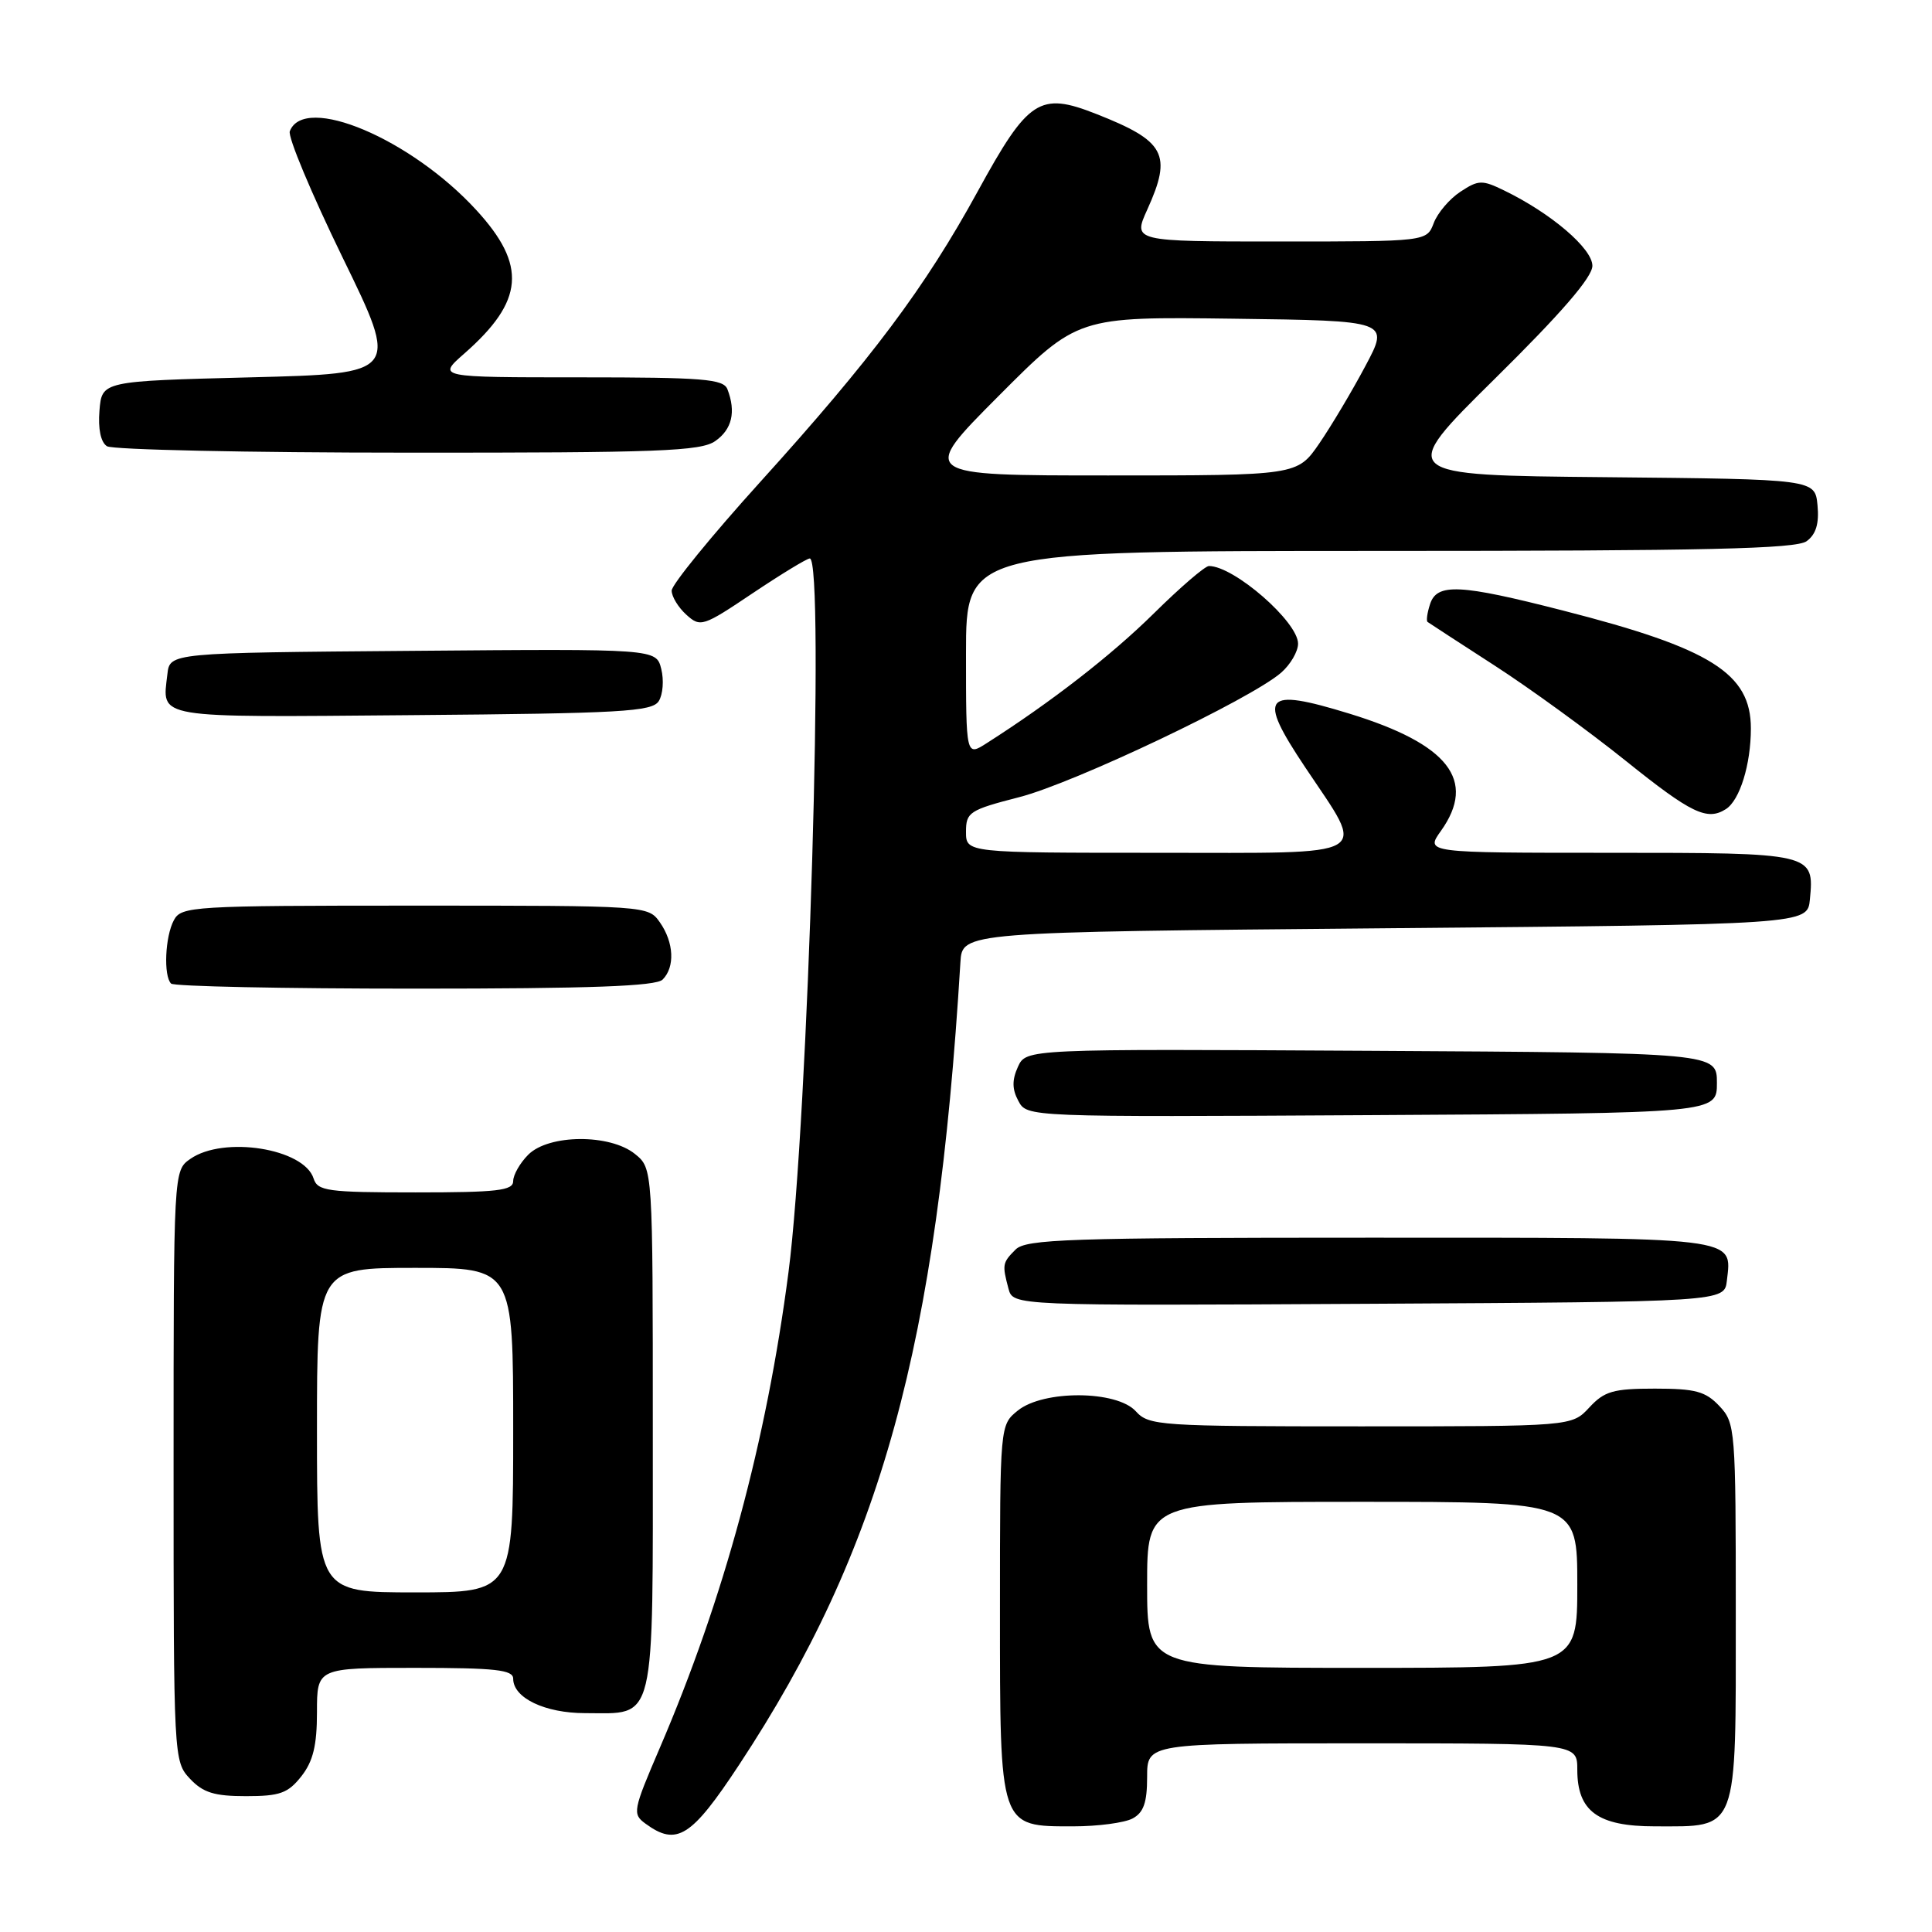 <?xml version="1.0" encoding="UTF-8" standalone="no"?>
<!DOCTYPE svg PUBLIC "-//W3C//DTD SVG 1.1//EN" "http://www.w3.org/Graphics/SVG/1.1/DTD/svg11.dtd" >
<svg xmlns="http://www.w3.org/2000/svg" xmlns:xlink="http://www.w3.org/1999/xlink" version="1.1" viewBox="0 0 256 256">
 <g >
 <path fill="currentColor"
d=" M 97.94 233.84 C 116.77 205.27 124.17 178.42 127.26 127.50 C 127.50 123.50 127.50 123.50 183.50 123.00 C 239.50 122.50 239.50 122.50 239.82 119.18 C 240.41 113.03 240.30 113.00 213.31 113.00 C 188.86 113.00 188.86 113.00 190.93 110.10 C 195.70 103.40 191.95 98.60 178.80 94.56 C 167.40 91.06 166.55 92.10 172.95 101.68 C 181.07 113.85 182.54 113.00 153.48 113.00 C 128.00 113.00 128.00 113.00 128.00 110.22 C 128.00 107.62 128.44 107.33 135.08 105.62 C 142.36 103.75 165.73 92.63 169.75 89.14 C 170.99 88.06 172.00 86.33 172.00 85.29 C 172.00 82.39 163.51 75.00 160.19 75.00 C 159.67 75.00 156.38 77.83 152.88 81.29 C 147.24 86.85 139.28 93.03 130.75 98.47 C 128.00 100.23 128.00 100.23 128.00 86.62 C 128.00 73.00 128.00 73.00 182.81 73.00 C 226.07 73.00 237.99 72.73 239.39 71.71 C 240.63 70.80 241.06 69.38 240.83 66.96 C 240.50 63.50 240.50 63.50 212.81 63.23 C 185.13 62.97 185.13 62.97 198.06 50.20 C 206.89 41.49 211.00 36.73 211.00 35.22 C 211.00 32.93 205.52 28.25 199.31 25.24 C 196.40 23.82 195.90 23.83 193.52 25.40 C 192.08 26.34 190.49 28.21 189.98 29.55 C 189.05 32.00 189.05 32.00 169.57 32.00 C 150.10 32.00 150.10 32.00 152.03 27.75 C 155.34 20.44 154.41 18.70 145.26 15.10 C 137.75 12.14 136.25 13.12 129.53 25.40 C 122.56 38.12 115.50 47.55 100.70 63.90 C 94.27 71.01 89.00 77.48 89.00 78.26 C 89.00 79.05 89.87 80.48 90.94 81.45 C 92.81 83.14 93.13 83.04 99.74 78.60 C 103.52 76.07 106.92 74.00 107.30 74.00 C 109.31 74.00 107.09 148.56 104.48 168.57 C 101.56 191.01 95.93 211.80 87.43 231.60 C 83.86 239.92 83.77 240.36 85.54 241.65 C 89.67 244.67 91.61 243.45 97.94 233.84 Z  M 150.07 240.96 C 151.53 240.18 152.00 238.86 152.00 235.46 C 152.00 231.00 152.00 231.00 180.50 231.00 C 209.00 231.00 209.00 231.00 209.00 234.50 C 209.00 240.01 211.73 242.00 219.28 242.00 C 230.42 242.00 230.00 243.12 230.00 213.76 C 230.00 189.33 229.94 188.56 227.83 186.31 C 225.99 184.36 224.65 184.00 219.28 184.00 C 213.76 184.00 212.59 184.34 210.59 186.50 C 208.27 189.00 208.27 189.00 180.29 189.00 C 153.58 189.00 152.23 188.91 150.50 187.00 C 147.98 184.22 138.26 184.16 134.86 186.91 C 132.50 188.82 132.50 188.82 132.50 213.31 C 132.50 242.37 132.37 242.00 142.22 242.00 C 145.47 242.00 149.00 241.53 150.07 240.96 Z  M 39.93 235.37 C 41.49 233.38 42.00 231.28 42.00 226.87 C 42.00 221.00 42.00 221.00 55.00 221.00 C 65.66 221.00 68.00 221.26 68.00 222.44 C 68.00 224.99 72.21 227.00 77.53 227.00 C 87.00 227.00 86.50 229.10 86.50 189.49 C 86.50 154.82 86.50 154.82 84.14 152.91 C 80.83 150.23 72.72 150.28 70.00 153.00 C 68.90 154.10 68.00 155.68 68.00 156.50 C 68.00 157.76 65.90 158.00 55.07 158.00 C 43.37 158.00 42.08 157.82 41.55 156.15 C 40.28 152.17 29.62 150.48 25.22 153.56 C 23.00 155.11 23.00 155.11 23.00 194.24 C 23.00 233.04 23.02 233.39 25.17 235.69 C 26.91 237.54 28.40 238.00 32.60 238.00 C 37.09 238.00 38.16 237.61 39.93 235.37 Z  M 228.82 169.69 C 229.49 163.83 230.88 164.00 181.45 164.00 C 141.59 164.00 135.95 164.19 134.57 165.57 C 132.82 167.32 132.78 167.56 133.63 170.76 C 134.24 173.02 134.24 173.02 181.37 172.76 C 228.50 172.50 228.50 172.50 228.82 169.69 Z  M 227.50 143.50 C 227.50 139.50 227.50 139.50 181.73 139.24 C 135.97 138.98 135.97 138.98 134.88 141.36 C 134.09 143.10 134.10 144.33 134.94 145.88 C 136.08 148.02 136.08 148.02 181.79 147.76 C 227.50 147.50 227.50 147.50 227.50 143.50 Z  M 87.80 129.80 C 89.46 128.14 89.30 124.88 87.44 122.22 C 85.89 120.01 85.78 120.00 54.98 120.00 C 25.44 120.00 24.02 120.09 23.04 121.93 C 21.87 124.10 21.65 129.31 22.67 130.33 C 23.03 130.70 37.57 131.00 54.97 131.00 C 78.24 131.00 86.92 130.68 87.80 129.80 Z  M 228.69 107.21 C 230.53 106.04 232.00 101.30 232.00 96.52 C 232.00 89.23 226.71 85.91 207.14 80.91 C 193.38 77.38 190.38 77.24 189.48 80.08 C 189.11 81.22 188.97 82.27 189.16 82.41 C 189.35 82.55 193.32 85.14 198.00 88.16 C 202.68 91.18 210.52 96.88 215.43 100.82 C 224.10 107.78 226.20 108.80 228.69 107.21 Z  M 87.29 92.90 C 87.84 92.03 87.99 90.11 87.62 88.64 C 86.95 85.97 86.95 85.97 54.73 86.24 C 22.50 86.50 22.50 86.50 22.18 89.33 C 21.49 95.29 20.10 95.05 54.62 94.76 C 82.33 94.53 86.41 94.30 87.29 92.90 Z  M 94.78 58.44 C 97.00 56.89 97.54 54.57 96.39 51.58 C 95.87 50.22 93.20 50.00 76.86 50.00 C 57.93 50.00 57.93 50.00 61.52 46.85 C 69.45 39.89 69.85 35.17 63.11 27.83 C 54.45 18.39 40.31 12.41 38.40 17.39 C 38.12 18.13 41.27 25.65 45.39 34.11 C 52.90 49.50 52.90 49.50 33.20 50.00 C 13.50 50.50 13.50 50.50 13.18 54.40 C 12.98 56.84 13.35 58.61 14.18 59.13 C 14.91 59.59 32.84 59.98 54.03 59.98 C 87.30 60.00 92.86 59.79 94.78 58.44 Z  M 132.31 52.48 C 142.79 41.96 142.79 41.96 163.46 42.23 C 184.12 42.50 184.12 42.50 180.92 48.50 C 179.17 51.80 176.42 56.41 174.82 58.75 C 171.90 63.00 171.90 63.00 146.87 63.00 C 121.83 63.00 121.83 63.00 132.31 52.48 Z  M 152.00 210.00 C 152.00 199.00 152.00 199.00 180.50 199.00 C 209.00 199.00 209.00 199.00 209.00 210.00 C 209.00 221.00 209.00 221.00 180.50 221.00 C 152.00 221.00 152.00 221.00 152.00 210.00 Z  M 42.00 189.50 C 42.00 168.00 42.00 168.00 55.00 168.00 C 68.00 168.00 68.00 168.00 68.00 189.50 C 68.00 211.00 68.00 211.00 55.00 211.00 C 42.00 211.00 42.00 211.00 42.00 189.50 Z "/>
</g>
</svg>